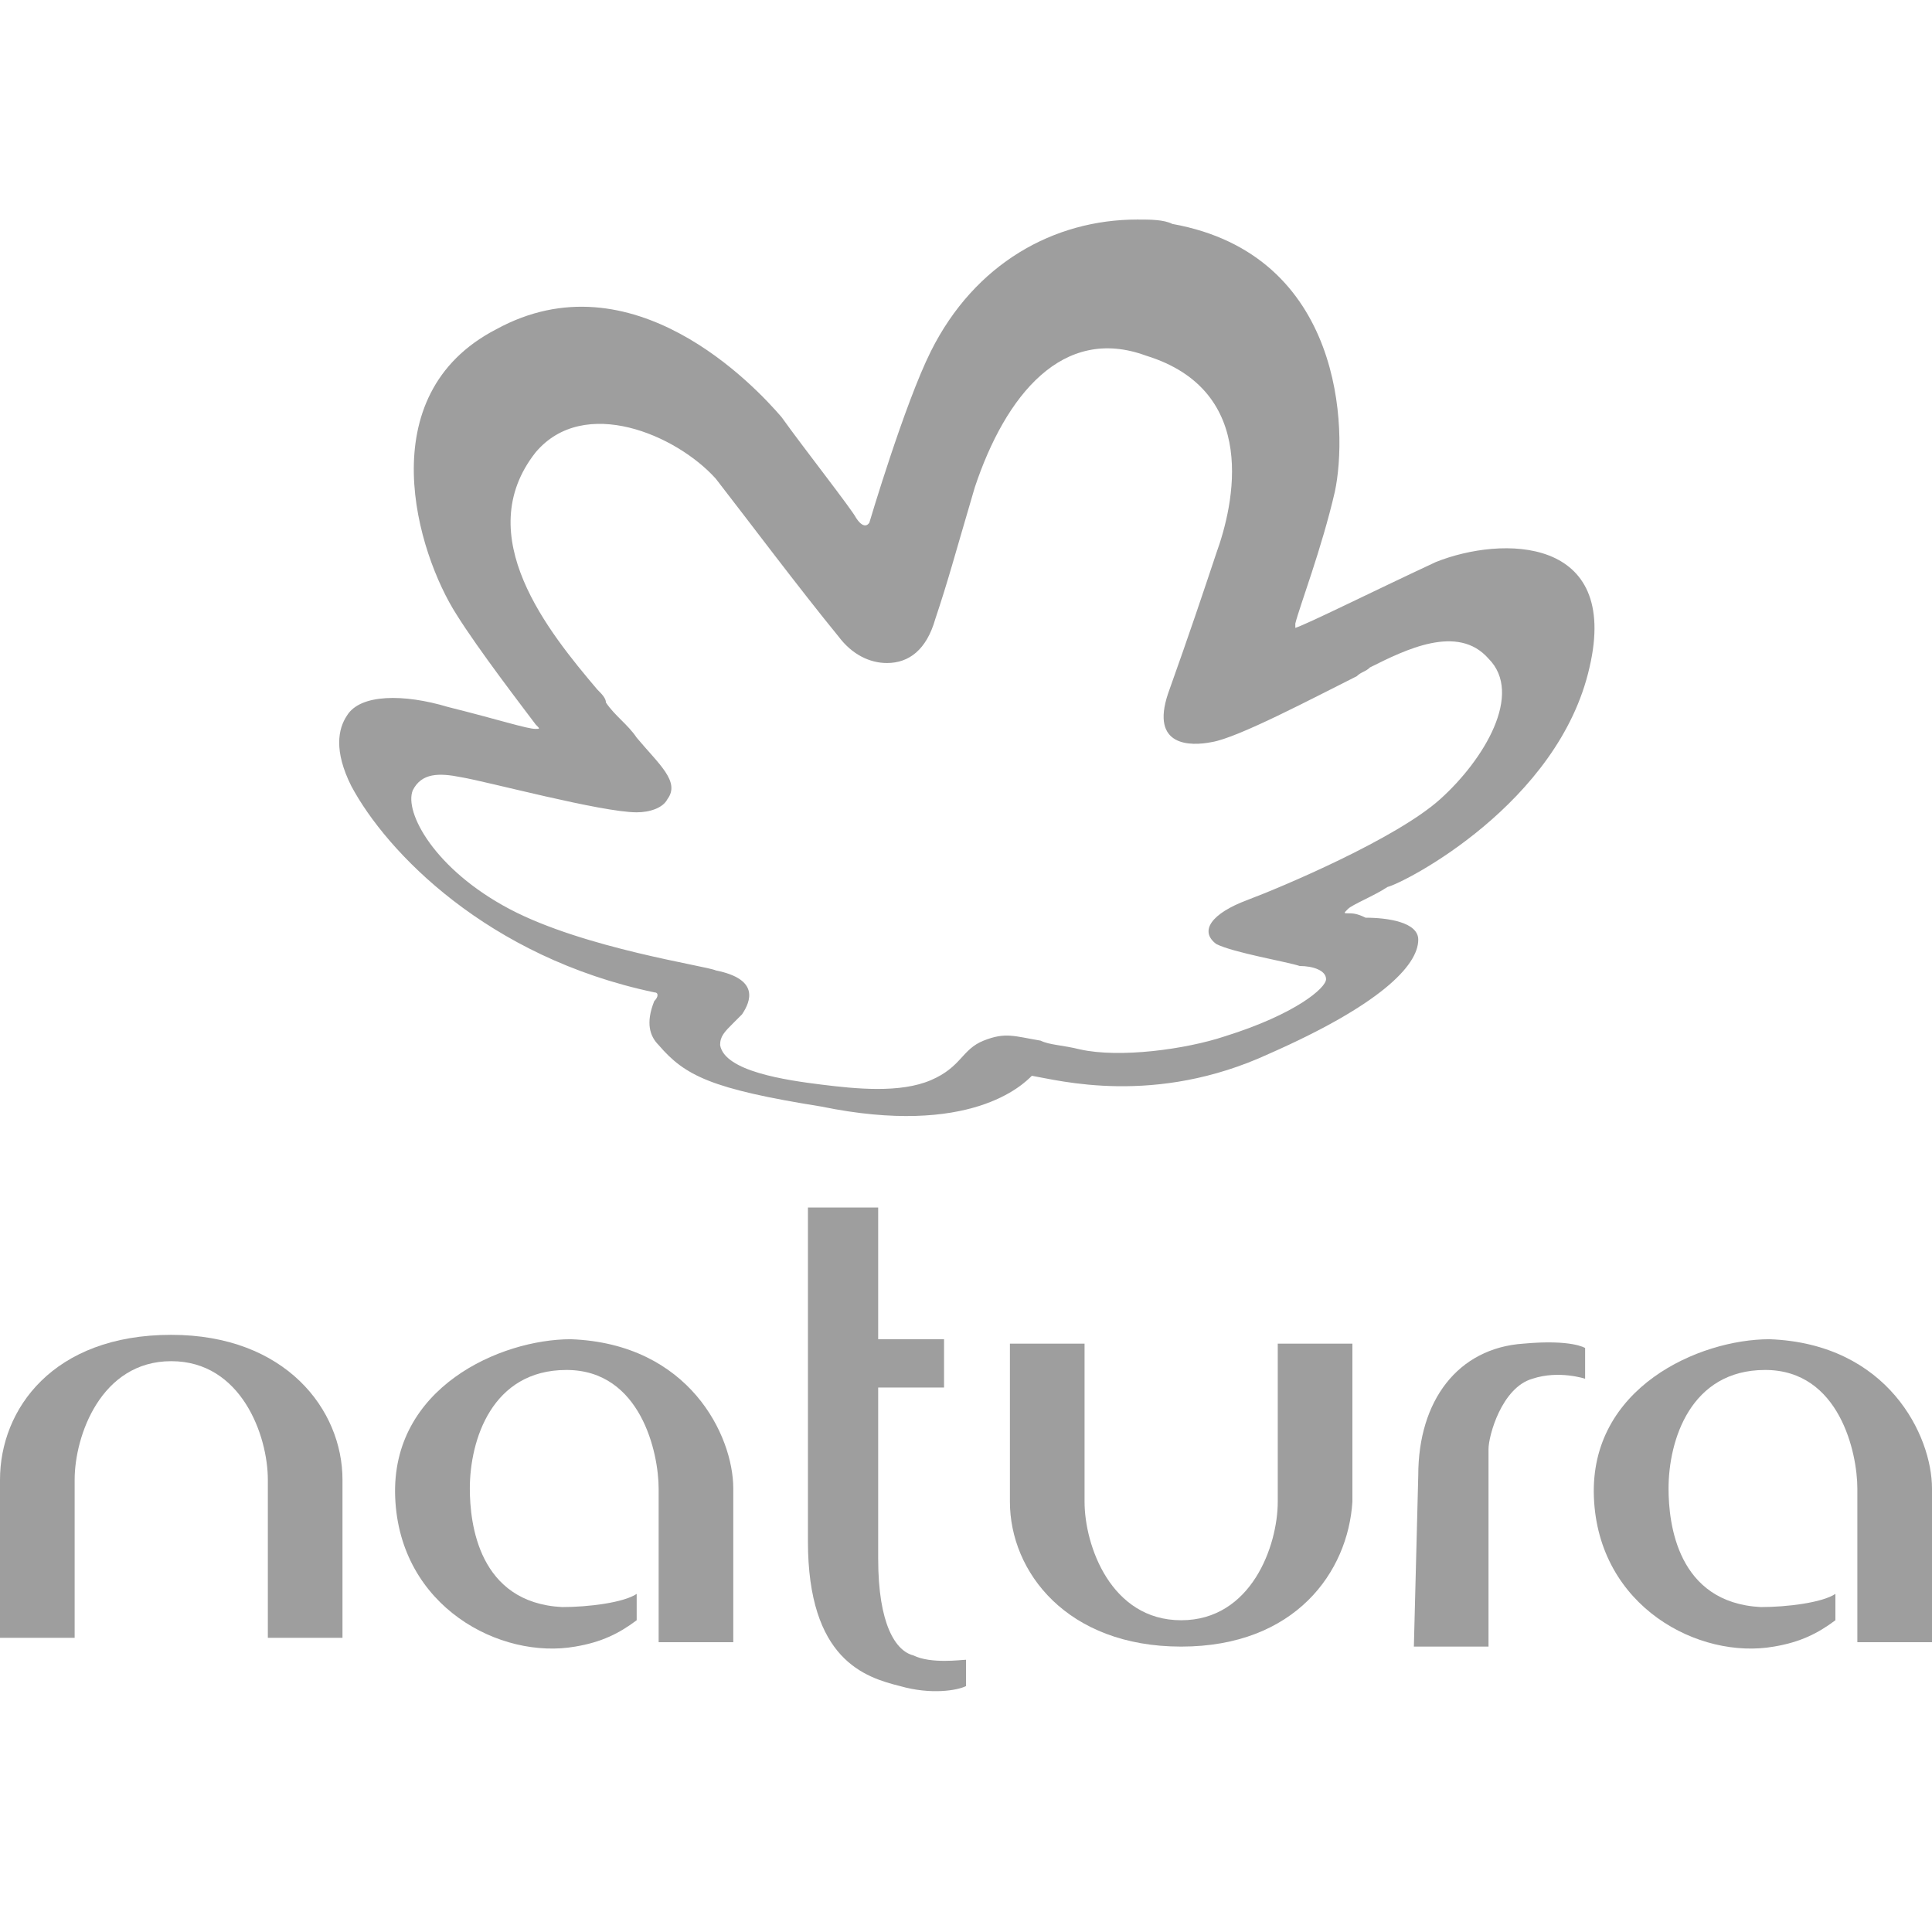 <svg  xmlns="http://www.w3.org/2000/svg" xmlns:xlink="http://www.w3.org/1999/xlink" width="512" height="512" viewBox='0 0 44 34'>
    <defs>
        <radialGradient
                id='natura-logo'
                cx='18'
                cy='1.302'
                r='26.665'
                gradientTransform='matrix(-0.987 0.164 -0.115 -0.691 35.906 -0.747)'
                gradientUnits='userSpaceOnUse'
        >
            <stop offset="0.259" style="stop-color: #000; fill-opacity:.38;"></stop>
            <stop offset="0.414" style="stop-color: #000; fill-opacity:.38;"></stop>
            <stop offset="0.58" style="stop-color: #000; fill-opacity:.38;"></stop>
            <stop offset="0.75" style="stop-color: #000; fill-opacity:.38;"></stop>
            <stop offset="0.923" style="stop-color: #000; fill-opacity:.38;"></stop>
            <stop offset="1" style="stop-color: #000; fill-opacity:.38;"></stop>
        </radialGradient>
    </defs>
    <path
            fill="url('#natura-logo')"
            fill-opacity="0.38"
            d='M22.2,6.1c-0.5,1.7-0.6,2.1-0.9,3c-0.2,0.7-0.6,1-1.1,1c-0.4,0-0.8-0.2-1.1-0.6 c-0.9-1.1-2.1-2.7-2.8-3.6c-0.9-1-3-1.9-4.1-0.6c-1.5,1.9,0.3,4.1,1.4,5.4c0.1,0.1,0.2,0.2,0.2,0.3c0.2,0.3,0.5,0.5,0.7,0.8 c0.5,0.6,1,1,0.7,1.4c-0.1,0.2-0.4,0.3-0.7,0.3c-0.8,0-3.4-0.7-4-0.8c-0.5-0.1-0.9-0.1-1.1,0.3c-0.2,0.5,0.5,1.8,2.2,2.7 c1.7,0.9,4.5,1.3,4.7,1.4c1,0.2,0.8,0.7,0.6,1c-0.1,0.1-0.1,0.1-0.2,0.2c-0.2,0.2-0.3,0.3-0.3,0.5c0.1,0.6,1.5,0.8,2.3,0.9 c0.8,0.1,1.8,0.2,2.5-0.1c0.7-0.3,0.7-0.7,1.2-0.9c0.5-0.2,0.7-0.1,1.3,0c0.2,0.1,0.5,0.1,0.9,0.2c0.9,0.2,2.4,0,3.3-0.3 c1.6-0.5,2.3-1.1,2.3-1.3c0-0.2-0.3-0.3-0.6-0.3c-0.3-0.1-1.5-0.3-1.9-0.5c-0.4-0.3-0.1-0.7,0.7-1c0.8-0.3,3.4-1.4,4.4-2.3 c1-0.9,1.9-2.4,1.1-3.2c-0.7-0.8-1.9-0.2-2.7,0.2c-0.1,0.1-0.2,0.1-0.3,0.2c-1,0.5-2.7,1.4-3.3,1.5c-0.5,0.1-1.4,0.1-1-1.1 c0.5-1.4,0.8-2.3,1.1-3.2c0.4-1.1,1-3.7-1.6-4.5C24.2,2.4,22.9,4,22.2,6.1z M19.8,6.9c0,0,0.8-2.7,1.4-3.9C22.2,1,24,0,25.9,0 c0.3,0,0.6,0,0.8,0.1c3.9,0.7,4,4.7,3.7,6.1c-0.3,1.3-0.8,2.6-0.9,3c0,0.1,0,0.1,0,0.1c0.3-0.1,1.7-0.8,3.2-1.5 c1.5-0.6,4.2-0.6,3.5,2.4c-0.7,3.1-4.2,4.9-4.6,5c-0.3,0.2-0.8,0.4-0.9,0.5c-0.1,0.1-0.1,0.1,0,0.1c0.1,0,0.2,0,0.4,0.1 c0.5,0,1.2,0.1,1.2,0.5c0,0.6-0.9,1.5-3.4,2.6c-2.6,1.2-4.8,0.6-5.4,0.5c0,0,0,0,0,0c-0.2,0.2-1.4,1.4-4.8,0.7 c-2.5-0.4-3.1-0.7-3.7-1.4c-0.2-0.2-0.3-0.5-0.1-1c0.1-0.1,0.1-0.2,0-0.2c-3.8-0.8-6.1-3.2-6.9-4.7c-0.4-0.8-0.3-1.3-0.1-1.6 c0.3-0.5,1.3-0.5,2.3-0.2c1.2,0.3,1.8,0.5,2,0.5c0.1,0,0.1,0,0-0.1c-0.3-0.4-1.3-1.7-1.8-2.5c-0.9-1.4-2-5,0.9-6.5 c3.1-1.7,5.9,1.3,6.5,2c0.5,0.7,1.6,2.1,1.7,2.3C19.7,7.1,19.8,6.9,19.8,6.9z'
    />
    <g>
        <path
                fill='#000'
                fill-opacity="0.38"
                d='M3.9,25.4c2.6,0,3.9,1.7,3.9,3.3v3.6H6.1v-3.6c0-1-0.6-2.7-2.2-2.7c-1.6,0-2.2,1.7-2.2,2.7v3.6H0 v-3.6C0,27.1,1.2,25.4,3.9,25.4'
        />
        <path
                fill='#000'
                fill-opacity="0.38"
                d='M26.9,32.5c-2.6,0-3.9-1.7-3.9-3.3v-3.6h1.7v3.6c0,1,0.6,2.7,2.2,2.7c1.6,0,2.2-1.7,2.2-2.7v-3.6 h1.7v3.6C30.7,30.8,29.5,32.5,26.9,32.5'
        />
        <path
                fill='#000'
                fill-opacity="0.38"
                d='M14.5,31.9c-0.4,0.3-0.8,0.5-1.4,0.6c-1.7,0.3-4-0.9-4.1-3.4c-0.1-2.5,2.4-3.6,4-3.6 c2.7,0.1,3.7,2.2,3.7,3.4v3.5H15v-3.5c0-0.8-0.4-2.7-2.1-2.7c-1.7,0-2.2,1.6-2.2,2.7c0,0.8,0.2,2.6,2.1,2.7c0.6,0,1.4-0.1,1.7-0.3 V31.9z'
        />
        <path
                fill='#000'
                fill-opacity="0.38"
                d='M22,33.4c-0.2,0.1-0.8,0.2-1.5,0c-0.8-0.2-2.1-0.6-2.1-3.3c0-0.9,0-7.6,0-7.6H20v3h1.5v1.1H20 c0,0,0,2.1,0,3.9c0,1.5,0.4,2.1,0.8,2.2c0.4,0.2,1.1,0.1,1.2,0.1V33.4z'
        />
        <path
                fill='#000'
                fill-opacity="0.38"
                d='M32.3,28.6c0-1.7,0.9-2.9,2.4-3c1.1-0.1,1.4,0.1,1.4,0.1v0.7c0,0-0.6-0.2-1.2,0 c-0.7,0.2-1,1.3-1,1.6v4.5h-1.7L32.3,28.6L32.3,28.6z'
        />
        <path
                fill='#000'
                fill-opacity="0.38"
                d='M41.8,31.9c-0.4,0.3-0.8,0.5-1.4,0.6c-1.7,0.3-4-0.9-4.1-3.4c-0.1-2.5,2.4-3.6,4-3.6 c2.7,0.1,3.7,2.2,3.7,3.4v3.5h-1.7v-3.5c0-0.8-0.4-2.7-2.1-2.7c-1.7,0-2.2,1.6-2.2,2.7c0,0.8,0.2,2.6,2.1,2.7 c0.6,0,1.4-0.1,1.7-0.3V31.9z'
        />
    </g>
</svg>
